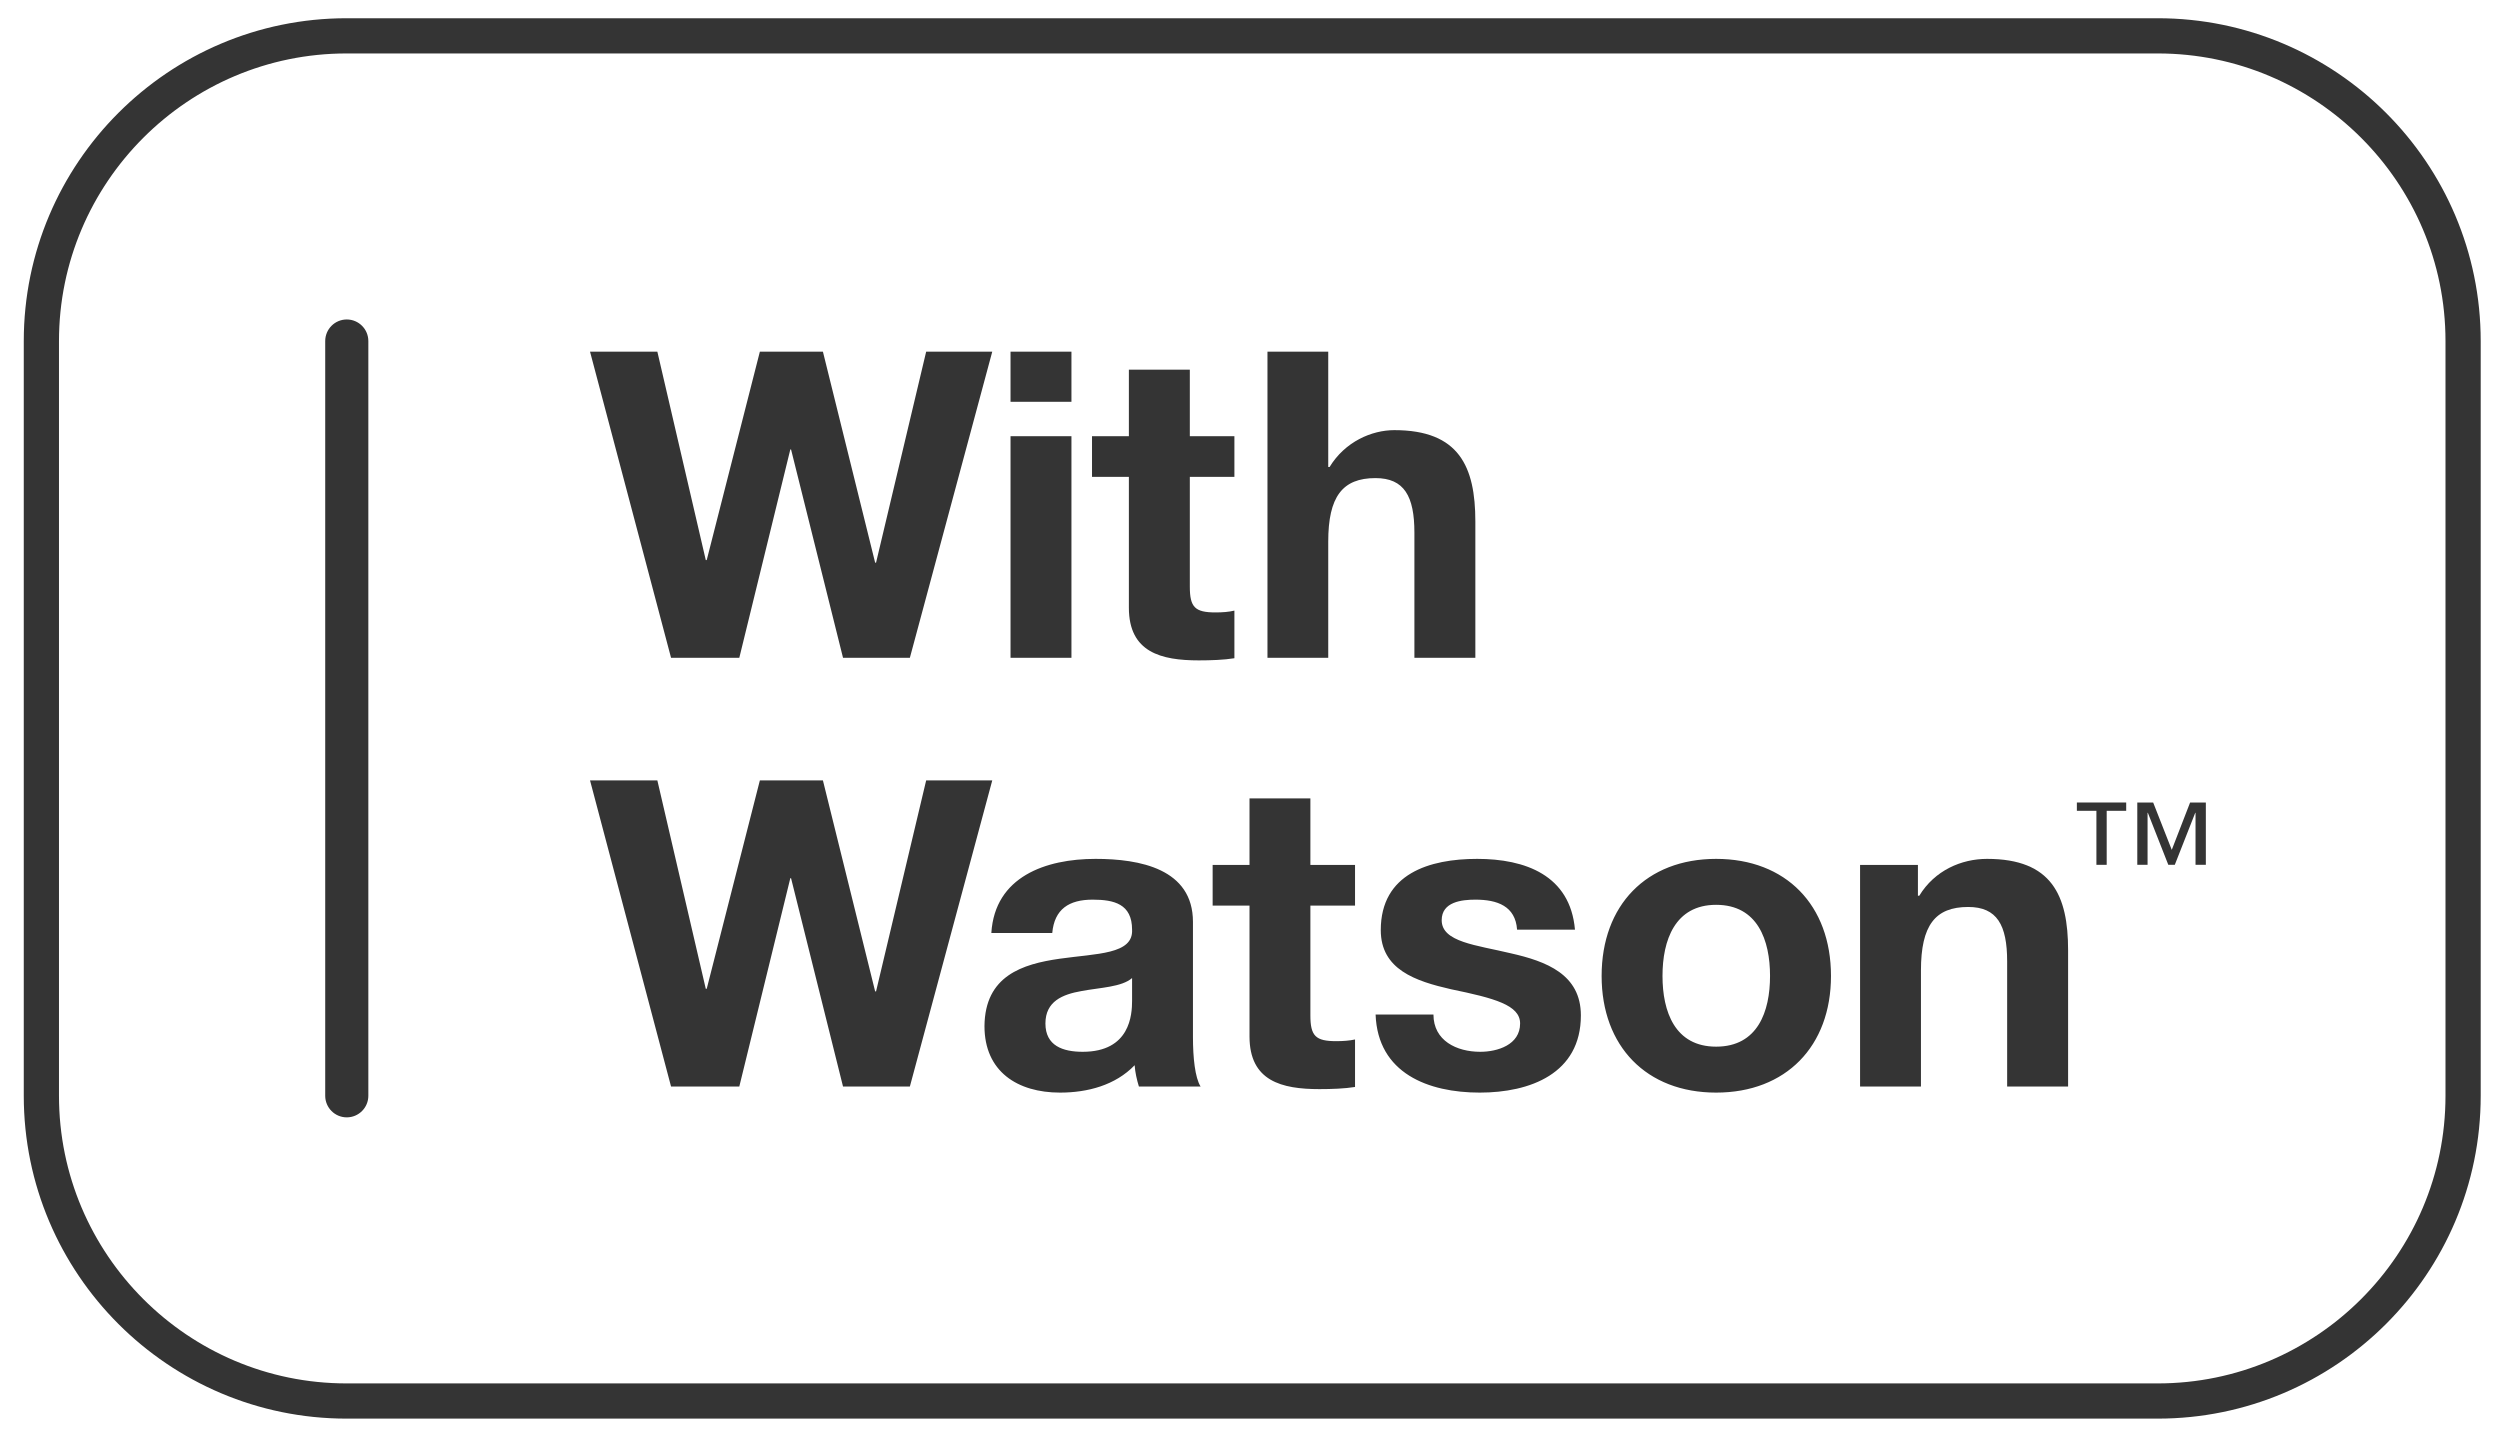<?xml version="1.0" encoding="UTF-8"?>
<svg width="71px" height="41px" viewBox="0 0 71 41" version="1.1" xmlns="http://www.w3.org/2000/svg" xmlns:xlink="http://www.w3.org/1999/xlink">
    <!-- Generator: Sketch 52.3 (67297) - http://www.bohemiancoding.com/sketch -->
    <title>with_watson_badge_secondary_black_on_white</title>
    <desc>Created with Sketch.</desc>
    <g id="Page-1" stroke="none" stroke-width="1" fill="none" fill-rule="evenodd">
        <g id="Extra-large:-Desktops---12-col---V2" transform="translate(-799, -608)">
            <g id="Group-2" transform="translate(572, 608)">
                <g id="Group-4">
                    <g id="with_watson_badge_secondary_black_on_white" transform="translate(227, 0)">
                        <path d="M69.952,9.686 L69.952,31.121 C69.952,35.901 66.063,39.789 61.279,39.789 L9.843,39.789 C5.064,39.789 1.175,35.901 1.175,31.121 L1.175,9.686 C1.175,4.906 5.064,1.018 9.843,1.018 L61.279,1.018 C66.063,1.018 69.952,4.906 69.952,9.686" id="Fill-1" stroke="#343434"></path>
                        <path d="M69.335,31.121 C69.335,35.572 65.728,39.179 61.282,39.179 L9.845,39.179 C5.395,39.179 1.788,35.572 1.788,31.121 L1.788,9.686 C1.788,5.234 5.395,1.627 9.845,1.627 L61.282,1.627 C65.728,1.627 69.335,5.234 69.335,9.686 L69.335,31.121 Z M61.282,0.404 L9.845,0.404 C4.729,0.404 0.563,4.565 0.563,9.686 L0.563,31.121 C0.563,36.242 4.729,40.403 9.845,40.403 L61.282,40.403 C66.398,40.403 70.563,36.242 70.563,31.121 L70.563,9.686 C70.563,4.565 66.398,0.404 61.282,0.404 Z" id="Fill-2"></path>
                        <path d="M26.303,22.164 L24.88,28.155 L24.854,28.155 L23.371,22.164 L21.58,22.164 L20.071,28.081 L20.044,28.081 L18.669,22.164 L16.757,22.164 L19.058,30.858 L20.996,30.858 L22.445,24.941 L22.466,24.941 L23.942,30.858 L25.84,30.858 L28.18,22.164 L26.303,22.164 Z M32.151,28.422 C32.151,28.812 32.099,29.871 30.749,29.871 C30.187,29.871 29.69,29.702 29.69,29.067 C29.69,28.436 30.178,28.24 30.714,28.146 C31.247,28.046 31.857,28.033 32.151,27.777 L32.151,28.422 Z M33.88,29.456 L33.88,26.182 C33.88,24.672 32.367,24.392 31.113,24.392 C29.703,24.392 28.253,24.893 28.154,26.497 L29.884,26.497 C29.945,25.819 30.36,25.55 31.031,25.55 C31.636,25.55 32.151,25.671 32.151,26.402 C32.224,27.813 27.986,26.281 27.959,29.141 C27.959,30.434 28.898,31.03 30.105,31.03 C30.883,31.03 31.675,30.823 32.224,30.252 C32.238,30.455 32.285,30.663 32.345,30.858 L34.097,30.858 C33.937,30.603 33.88,30.031 33.88,29.456 Z M38.483,25.719 L38.483,24.565 L37.215,24.565 L37.215,22.674 L35.486,22.674 L35.486,24.565 L34.439,24.565 L34.439,25.719 L35.486,25.719 L35.486,29.435 C35.486,30.702 36.398,30.931 37.471,30.931 C37.813,30.931 38.189,30.918 38.483,30.87 L38.483,29.521 C38.323,29.556 38.141,29.569 37.947,29.569 C37.363,29.569 37.215,29.422 37.215,28.838 L37.215,25.719 L38.483,25.719 Z M42.904,27.073 C41.93,26.839 40.944,26.757 40.944,26.134 C40.944,25.611 41.515,25.55 41.904,25.55 C42.523,25.55 43.038,25.733 43.085,26.402 L44.729,26.402 C44.594,24.854 43.314,24.392 41.952,24.392 C40.602,24.392 39.214,24.807 39.214,26.415 C39.214,27.535 40.2,27.864 41.207,28.094 C42.441,28.349 43.171,28.543 43.171,29.067 C43.171,29.677 42.523,29.871 42.039,29.871 C41.368,29.871 40.71,29.556 40.71,28.812 L39.067,28.812 C39.127,30.482 40.563,31.03 42.025,31.03 C43.449,31.03 44.897,30.494 44.897,28.838 C44.897,27.67 43.916,27.302 42.904,27.073 Z M48.738,29.725 C47.566,29.725 47.215,28.73 47.215,27.717 C47.215,26.705 47.566,25.697 48.738,25.697 C49.919,25.697 50.269,26.705 50.269,27.717 C50.269,28.73 49.919,29.725 48.738,29.725 Z M48.738,24.392 C46.761,24.392 45.486,25.706 45.486,27.717 C45.486,29.716 46.761,31.03 48.738,31.03 C50.719,31.03 52,29.716 52,27.717 C52,25.706 50.719,24.392 48.738,24.392 Z M26.303,9.988 L24.88,15.979 L24.854,15.979 L23.371,9.988 L21.58,9.988 L20.071,15.905 L20.044,15.905 L18.669,9.988 L16.757,9.988 L19.058,18.682 L20.996,18.682 L22.445,12.765 L22.466,12.765 L23.942,18.682 L25.84,18.682 L28.18,9.988 L26.303,9.988 Z M28.699,11.411 L30.429,11.411 L30.429,9.988 L28.699,9.988 L28.699,11.411 Z M28.699,18.682 L30.429,18.682 L30.429,12.389 L28.699,12.389 L28.699,18.682 Z M35.057,13.543 L35.057,12.389 L33.791,12.389 L33.791,10.498 L32.06,10.498 L32.06,12.389 L31.013,12.389 L31.013,13.543 L32.06,13.543 L32.06,17.259 C32.06,18.527 32.977,18.755 34.045,18.755 C34.387,18.755 34.763,18.742 35.057,18.694 L35.057,17.341 C34.897,17.38 34.715,17.393 34.521,17.393 C33.937,17.393 33.791,17.246 33.791,16.662 L33.791,13.543 L35.057,13.543 Z M39.599,12.216 C38.955,12.216 38.198,12.544 37.76,13.263 L37.722,13.263 L37.722,9.988 L35.996,9.988 L35.996,18.682 L37.722,18.682 L37.722,15.382 C37.722,14.106 38.124,13.578 39.063,13.578 C39.88,13.578 40.169,14.093 40.169,15.126 L40.169,18.682 L41.9,18.682 L41.9,14.811 C41.9,13.249 41.437,12.216 39.599,12.216 Z" id="Fill-3" fill="#343434"></path>
                        <path d="M9.848,31.733 C9.51,31.733 9.236,31.458 9.236,31.12 L9.236,9.687 C9.236,9.348 9.51,9.073 9.848,9.073 C10.187,9.073 10.461,9.348 10.461,9.687 L10.461,31.12 C10.461,31.458 10.187,31.733 9.848,31.733" id="Fill-4" fill="#343434"></path>
                        <path d="M56.433,24.392 C55.702,24.392 54.945,24.72 54.508,25.438 L54.469,25.438 L54.469,24.565 L52.826,24.565 L52.826,30.858 L54.555,30.858 L54.555,27.562 C54.555,26.281 54.957,25.758 55.897,25.758 C56.714,25.758 57.003,26.269 57.003,27.302 L57.003,30.858 L58.734,30.858 L58.734,26.986 C58.734,25.429 58.271,24.392 56.433,24.392" id="Fill-5" fill="#343434"></path>
                        <polyline id="Fill-6" fill="#343434" points="60.384 22.791 58.983 22.791 58.983 23.027 59.538 23.027 59.538 24.561 59.83 24.561 59.83 23.027 60.384 23.027 60.384 22.791"></polyline>
                        <polyline id="Fill-7" fill="#343434" points="62.646 22.791 62.199 22.791 61.678 24.136 61.15 22.791 60.699 22.791 60.699 24.561 60.991 24.561 60.991 23.083 60.999 23.083 61.58 24.561 61.764 24.561 62.345 23.083 62.353 23.083 62.353 24.561 62.646 24.561 62.646 22.791"></polyline>
                    </g>
                </g>
            </g>
        </g>
    </g>
</svg>